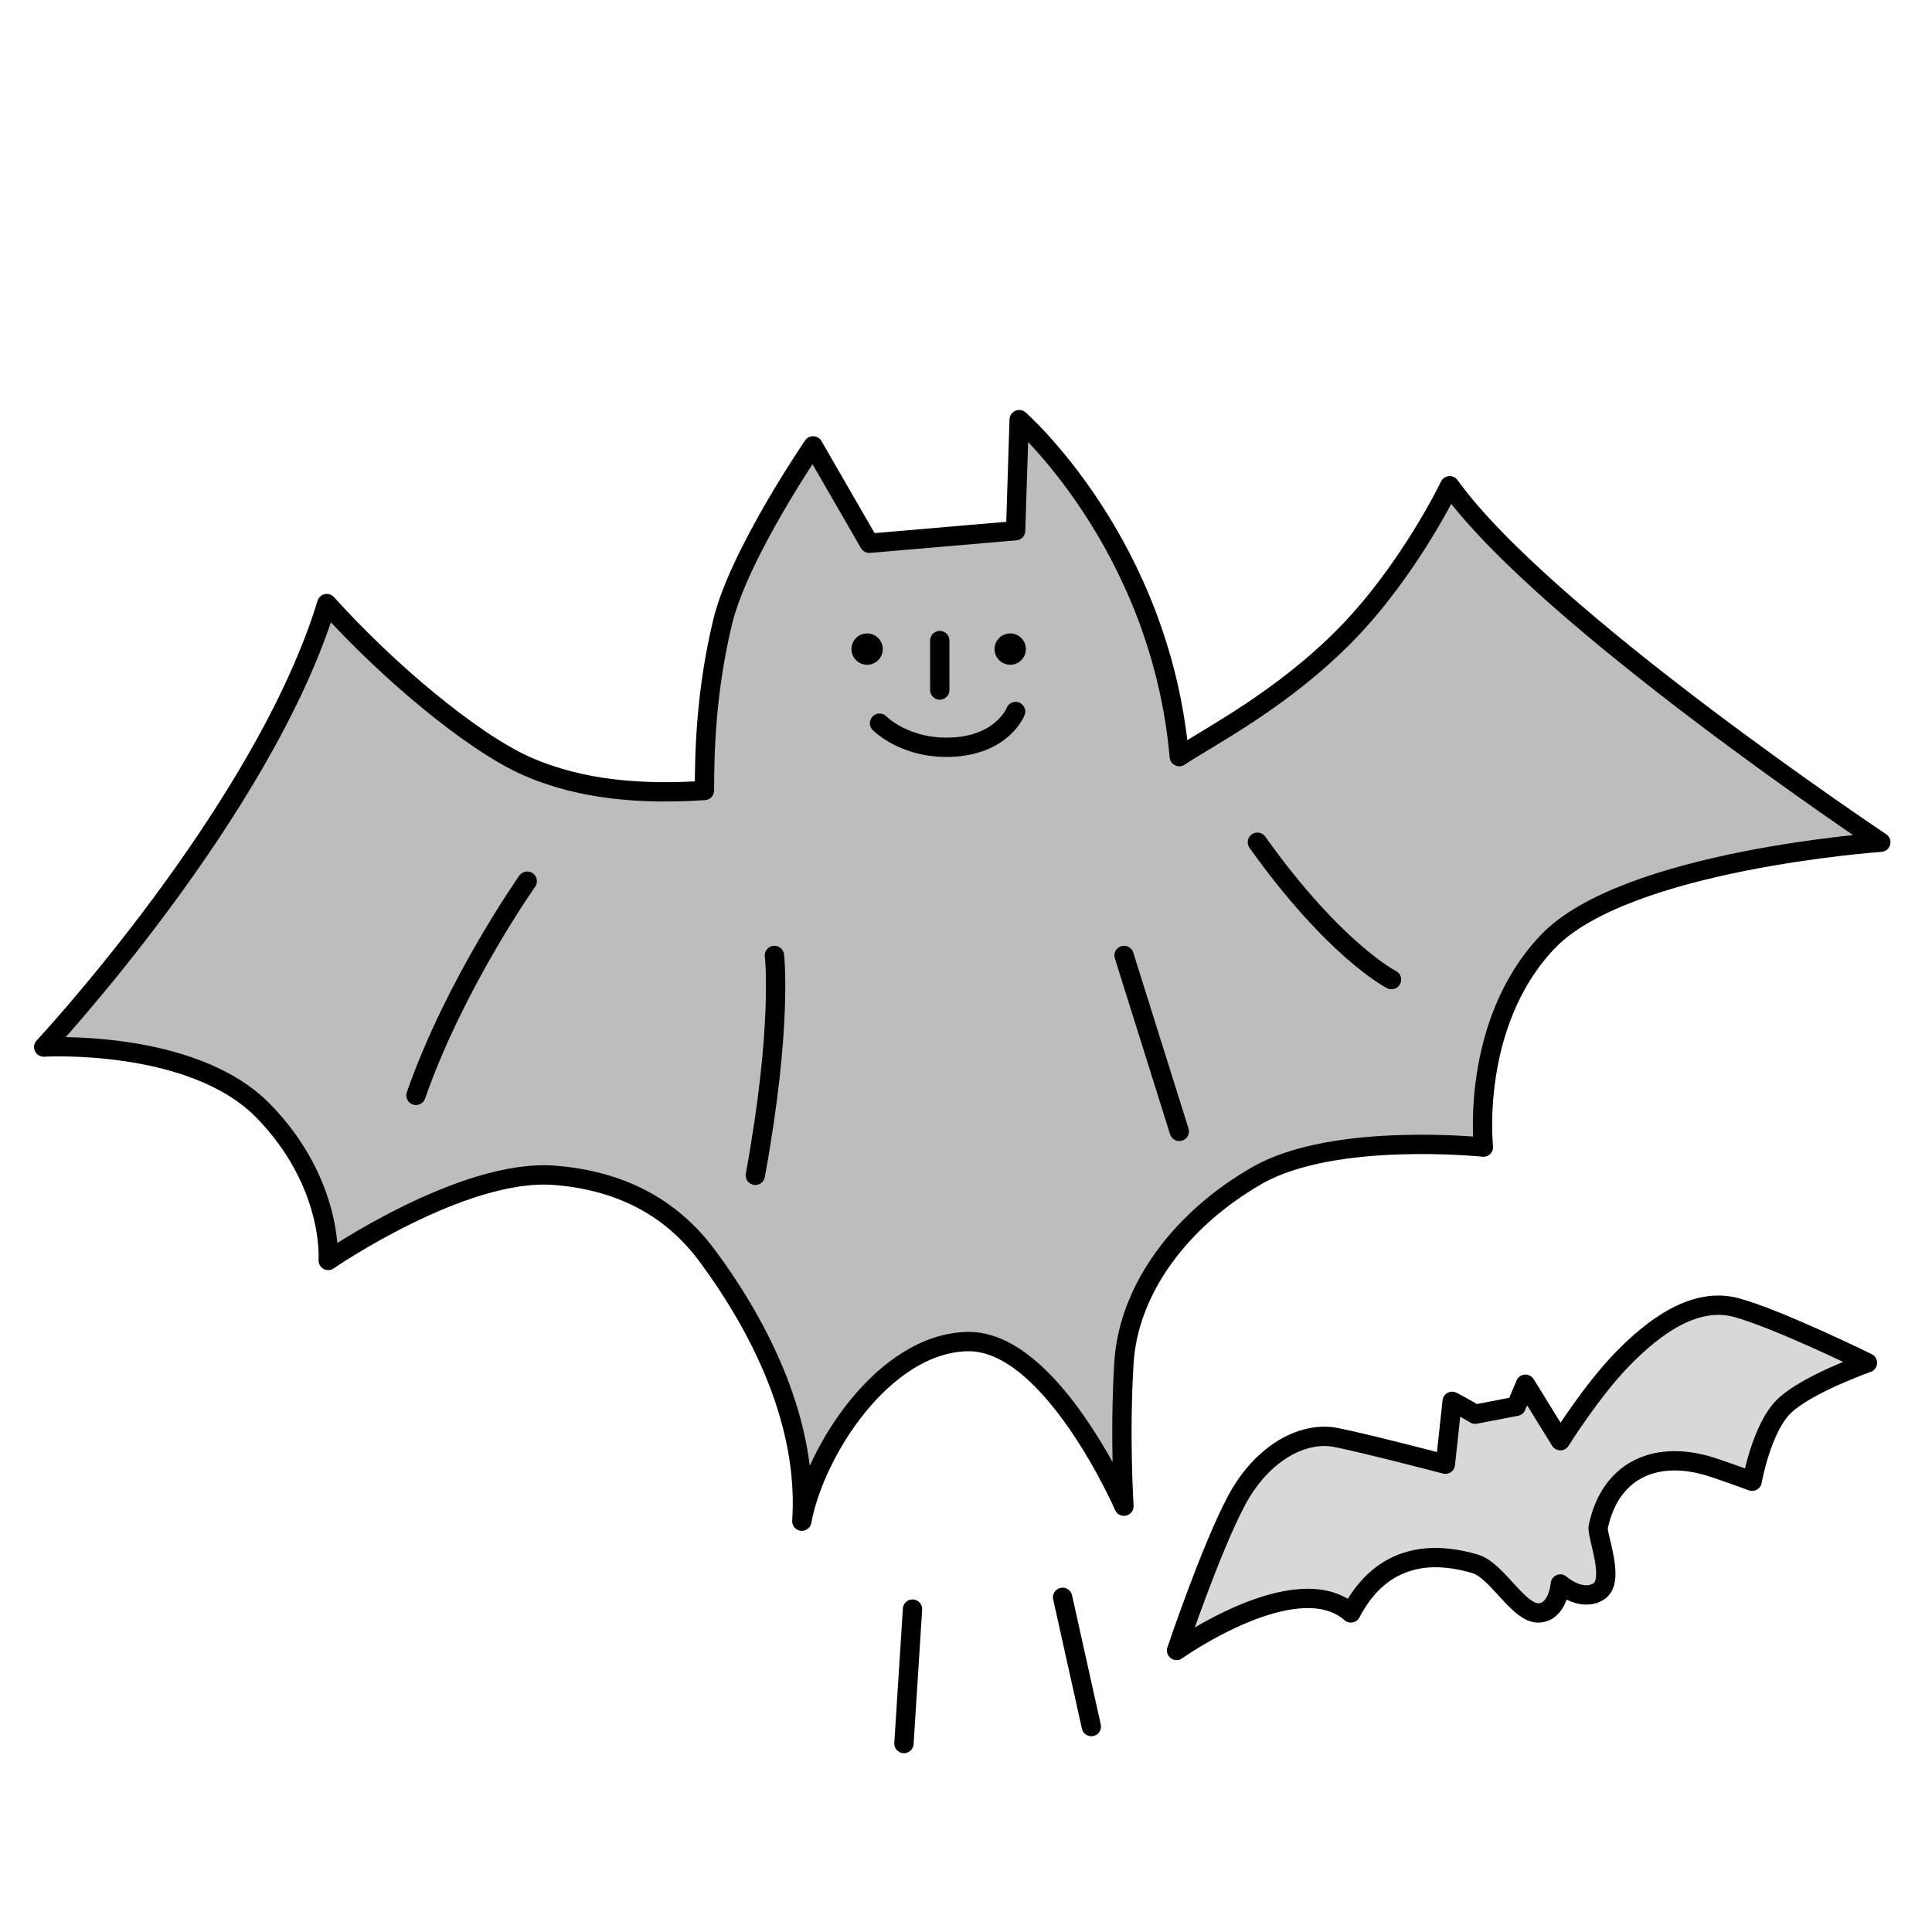 <svg width="120" height="120" viewBox="0 0 120 120" fill="none" xmlns="http://www.w3.org/2000/svg">
<path d="M77.24 92.537L73.398 102.564C74.679 101.749 77.759 100.029 79.836 99.67C81.912 99.311 83.528 100.119 84.076 100.568C84.176 99.803 85.223 98.084 88.615 97.325C92.008 96.567 93.554 98.573 93.903 99.67L96.148 100.568L97.146 98.872L99.241 99.67L100.039 98.273L99.54 95.529C99.64 94.349 100.389 91.808 102.584 91.09C104.779 90.372 107.888 91.655 109.168 92.387C109.335 91.805 109.817 90.222 110.416 88.545C111.014 86.869 114.593 85.089 116.522 84.923C113.977 82.994 108.53 80.454 105.377 81.611C102.224 82.769 98.576 87.315 97.146 89.443L95.101 86.35L94.402 87.647L91.958 88.146L90.411 87.299L89.663 91.09C88.615 90.641 85.802 89.683 82.928 89.443C80.055 89.204 77.939 91.406 77.24 92.537Z" fill="#D8D8D8"/>
<path d="M50.562 27.857C43.824 37.04 43.331 45.724 43.926 48.918C34.49 50.94 24.059 42.249 20.023 37.651C19.11 40.108 16.505 46.16 13.386 50.709C10.267 55.259 5.066 62.012 2.855 64.82C4.4 64.61 8.668 64.715 13.386 66.821C18.104 68.927 20.196 75.351 20.652 78.3C23.531 75.316 31.248 70.296 39.083 74.088C46.918 77.879 49.579 88.936 49.93 93.991C51.545 90.375 55.848 83.144 60.145 83.144C64.441 83.144 68.183 89.814 69.517 93.148C69.798 90.305 70.36 84.029 70.36 81.67C70.36 79.311 74.431 75.632 76.468 74.088C81.269 70.802 88.999 70.753 92.264 71.139C91.337 64.736 94.405 59.766 96.055 58.081C99.172 54.795 110.903 52.64 116.379 51.973C106.185 45.907 94.51 35.194 89.947 30.596C84.639 40.705 76.573 45.339 73.203 46.392C71.855 35.271 65.902 28.419 63.093 26.383V33.017L54.037 33.965L50.562 27.857Z" fill="#BDBDBD"/>
<path d="M32.747 54.731C32.747 54.731 28.262 61.082 25.836 68.035M48.101 59.345C48.101 59.345 48.621 63.694 46.914 73.001M73.248 70.272L69.817 59.345M86.429 60.844C86.429 60.844 82.923 59.075 78.099 52.313M56.678 99.944L56.146 108.293M66.001 99.214L67.784 107.239M54.628 44.919C54.628 44.919 56.267 46.602 59.288 46.398C62.309 46.193 63.082 44.194 63.082 44.194M58.37 39.786L58.37 42.858M49.803 94.483C50.211 88.487 47.319 82.574 43.929 78.001C41.659 74.935 38.464 73.318 34.447 73.001C28.728 72.548 20.385 78.288 20.385 78.288C20.385 78.288 20.747 73.499 16.35 68.996C11.952 64.493 2.715 65.035 2.715 65.035C2.715 65.035 16.35 50.419 20.299 37.489C23.993 41.603 29.326 46.104 32.747 47.601C36.167 49.099 39.966 49.346 43.755 49.099C43.755 46.534 43.868 42.859 44.884 38.632C45.901 34.405 50.502 27.694 50.502 27.694L53.994 33.743L63.082 32.963L63.303 26.064C63.303 26.064 72.072 33.743 73.248 46.995C75.111 45.759 79.668 43.432 83.613 39.398C87.557 35.364 90.044 30.171 90.044 30.171C95.95 38.392 116.82 52.313 116.82 52.313C116.82 52.313 100.933 53.417 96.111 58.514C91.29 63.61 92.139 71.25 92.139 71.25C92.139 71.25 82.876 70.272 78.099 73.001C73.322 75.73 70.093 80.09 69.81 84.647C69.528 89.204 69.81 93.552 69.81 93.552C69.81 93.552 65.313 83.219 60.093 83.328C54.872 83.437 50.586 90.183 49.803 94.483ZM110.806 87.349C109.404 88.72 108.829 92.003 108.829 92.003C108.829 92.003 106.639 91.203 106.037 91.035C102.622 90.065 99.976 91.462 99.271 94.832C99.157 95.372 100.382 98.216 99.271 98.864C98.16 99.512 96.916 98.385 96.916 98.385C96.916 98.385 96.774 100.182 95.534 100.182C94.293 100.182 92.983 97.538 91.626 97.135C86.948 95.745 84.851 98.37 83.907 100.182C80.517 97.219 73.079 102.512 73.079 102.512C73.079 102.512 75.191 96.225 76.8 93.208C78.41 90.191 80.974 88.883 82.986 89.286C84.997 89.688 89.775 90.945 89.775 90.945L90.196 87.039C90.196 87.039 91.108 87.522 91.626 87.839L94.174 87.349L94.748 85.978L96.916 89.485C96.916 89.485 98.854 86.377 100.797 84.391C102.739 82.406 105.268 80.517 107.855 81.219C110.442 81.92 115.99 84.647 115.99 84.647C115.99 84.647 112.208 85.978 110.806 87.349Z" stroke="black" stroke-width="1.2" stroke-linecap="round" stroke-linejoin="round"/>
<circle cx="53.859" cy="40.316" r="0.973" fill="black"/>
<circle cx="62.746" cy="40.316" r="0.973" fill="black"/>
</svg>
